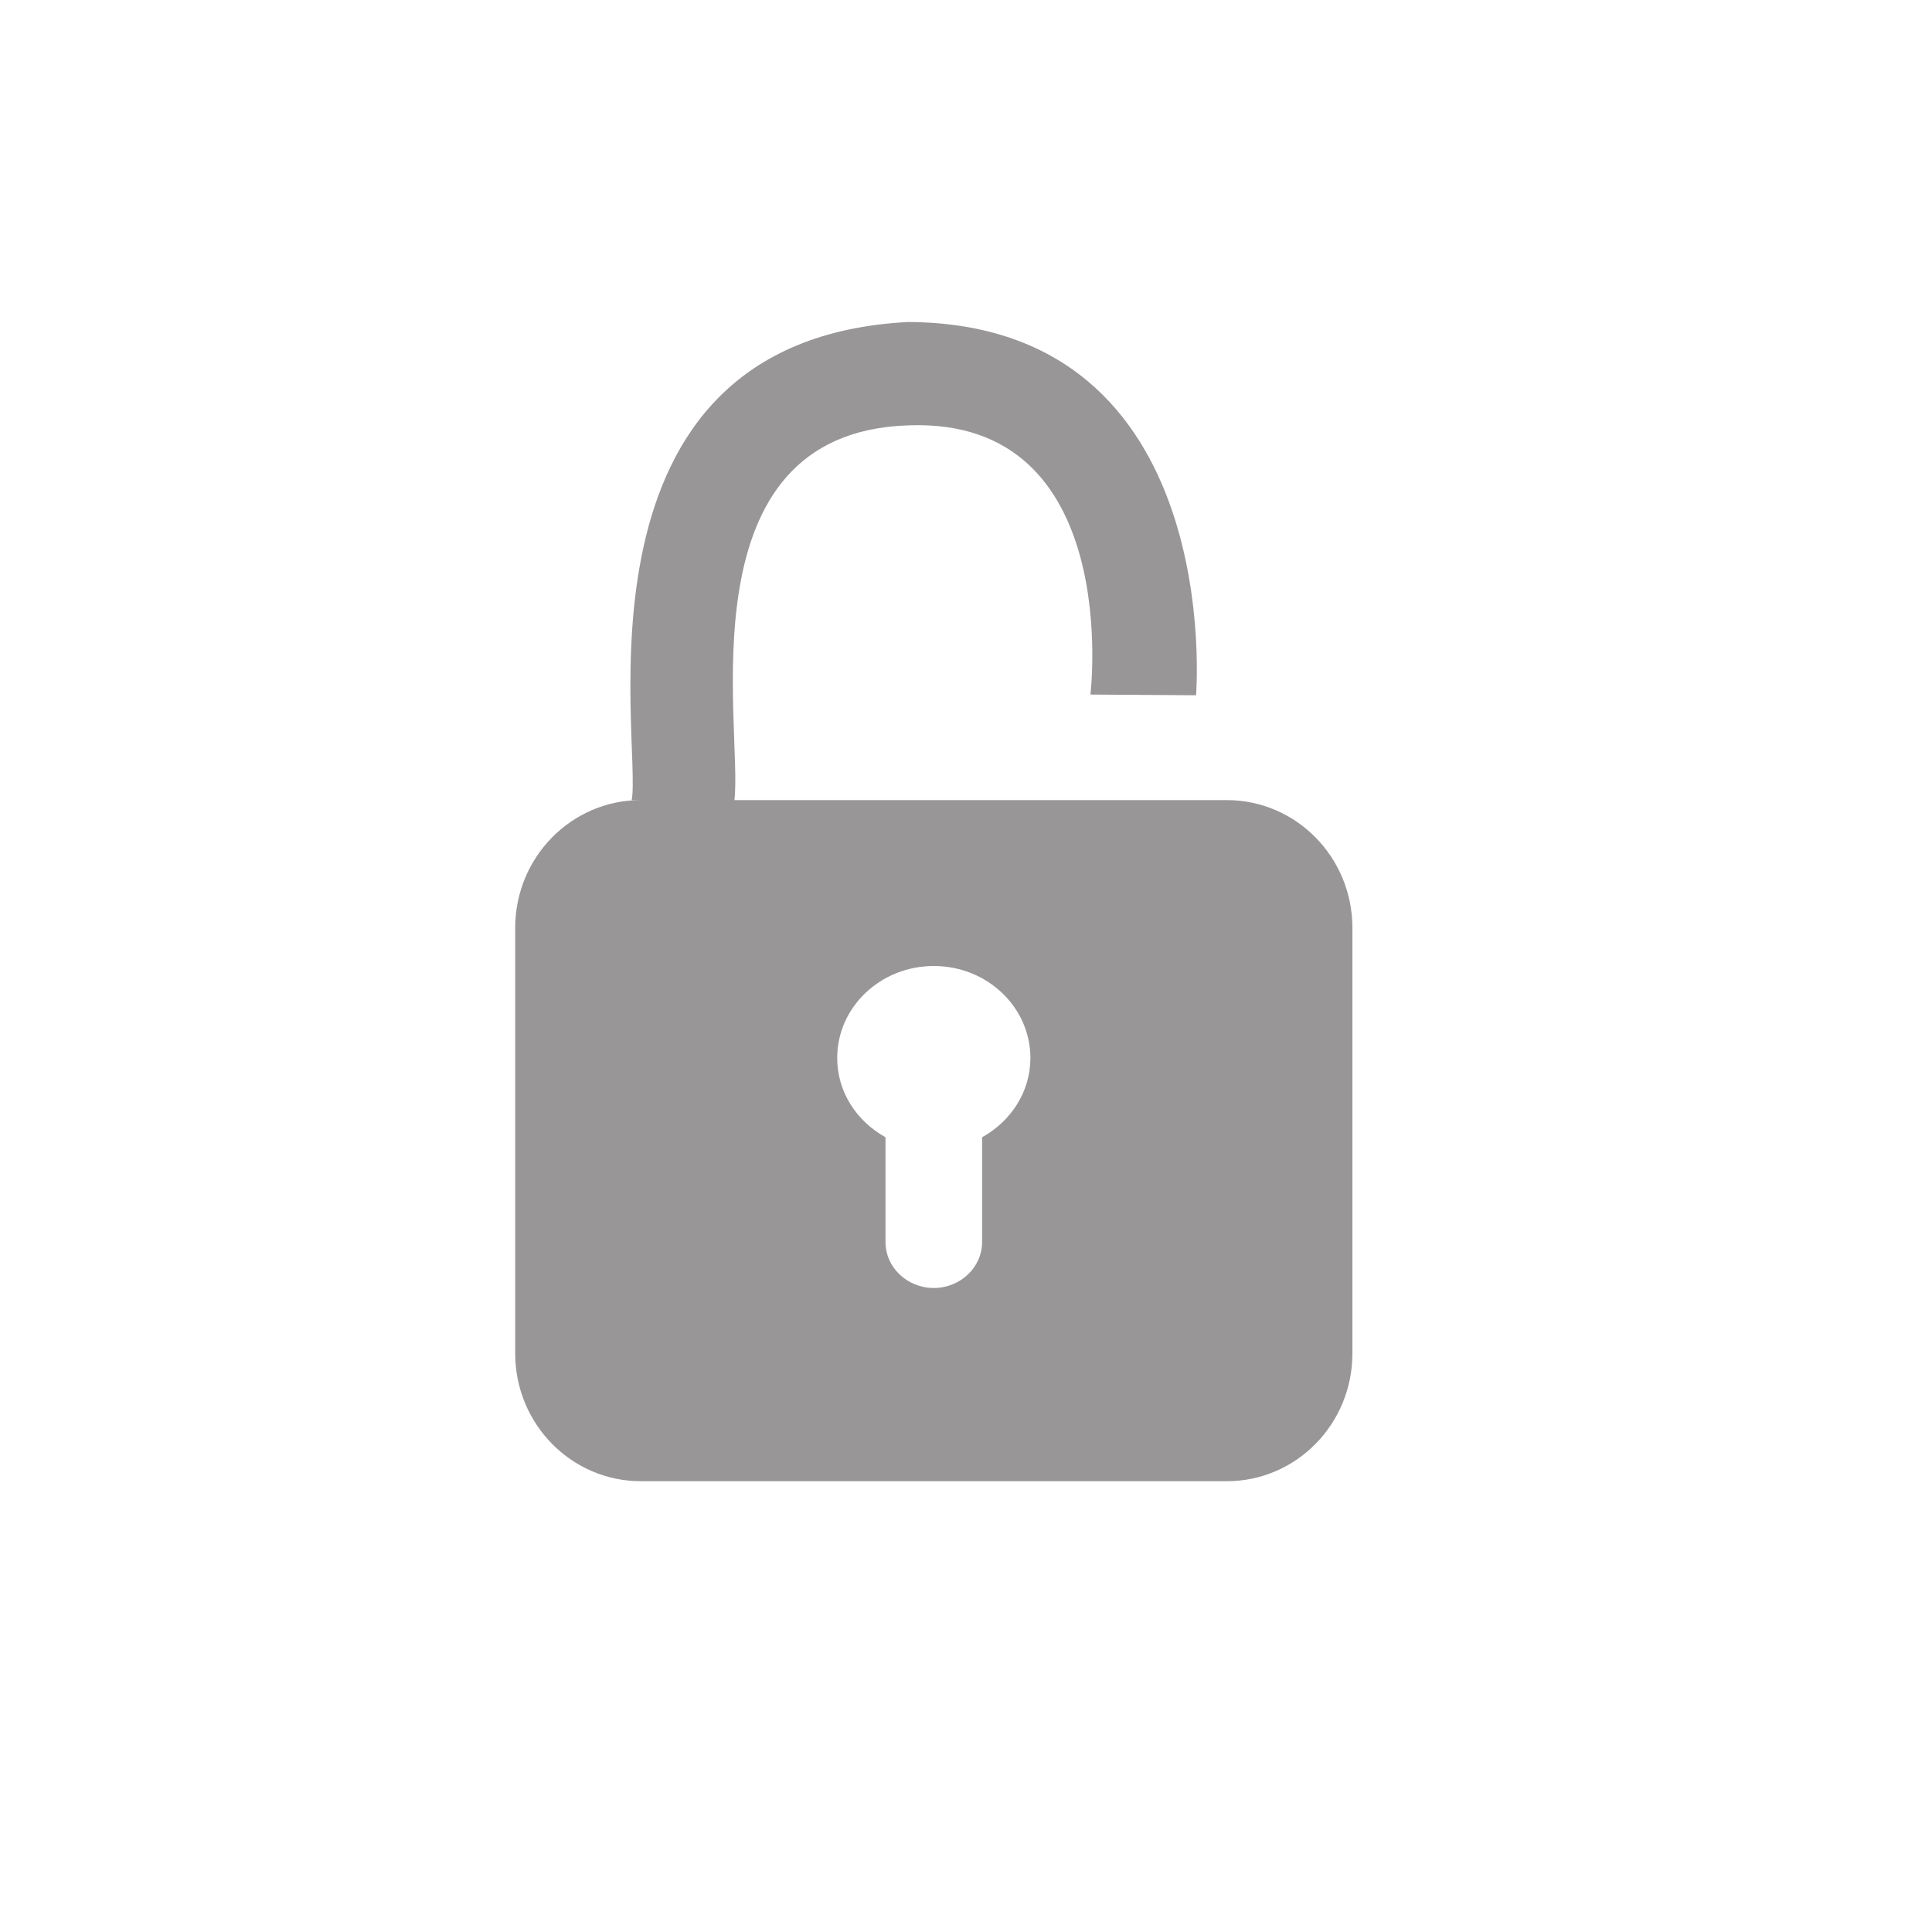 <?xml version="1.0" standalone="no"?><!DOCTYPE svg PUBLIC "-//W3C//DTD SVG 1.1//EN" "http://www.w3.org/Graphics/SVG/1.1/DTD/svg11.dtd"><svg t="1583824419823" class="icon" viewBox="0 0 1024 1024" version="1.1" xmlns="http://www.w3.org/2000/svg" p-id="7641" xmlns:xlink="http://www.w3.org/1999/xlink" width="128" height="128"><defs><style type="text/css"></style></defs><path d="M650.24 424.073h-260.983c4.506-38.468-28.058-194.799 92.16-198.622 114.347-4.437 96.529 142.677 96.529 142.677l55.979 0.375S650.24 171.622 481.417 170.667c-184.183 9.489-140.971 222.959-146.603 253.406h4.779c-36.727 0-66.526 30.31-66.526 67.686v225.621C273.067 754.756 302.899 785.067 339.627 785.067h310.613c36.762 0 66.56-30.31 66.56-67.686v-225.621c0-37.376-29.833-67.686-66.56-67.686z m-129.707 178.688v55.535c0 13.414-11.537 24.371-25.6 24.371-14.097 0-25.6-10.923-25.6-24.371v-55.535c-15.258-8.431-25.6-23.996-25.6-41.984 0-26.965 22.903-48.777 51.2-48.777s51.2 21.845 51.2 48.777c0 17.988-10.377 33.553-25.6 41.984z" fill="#989696" p-id="7642"></path></svg>